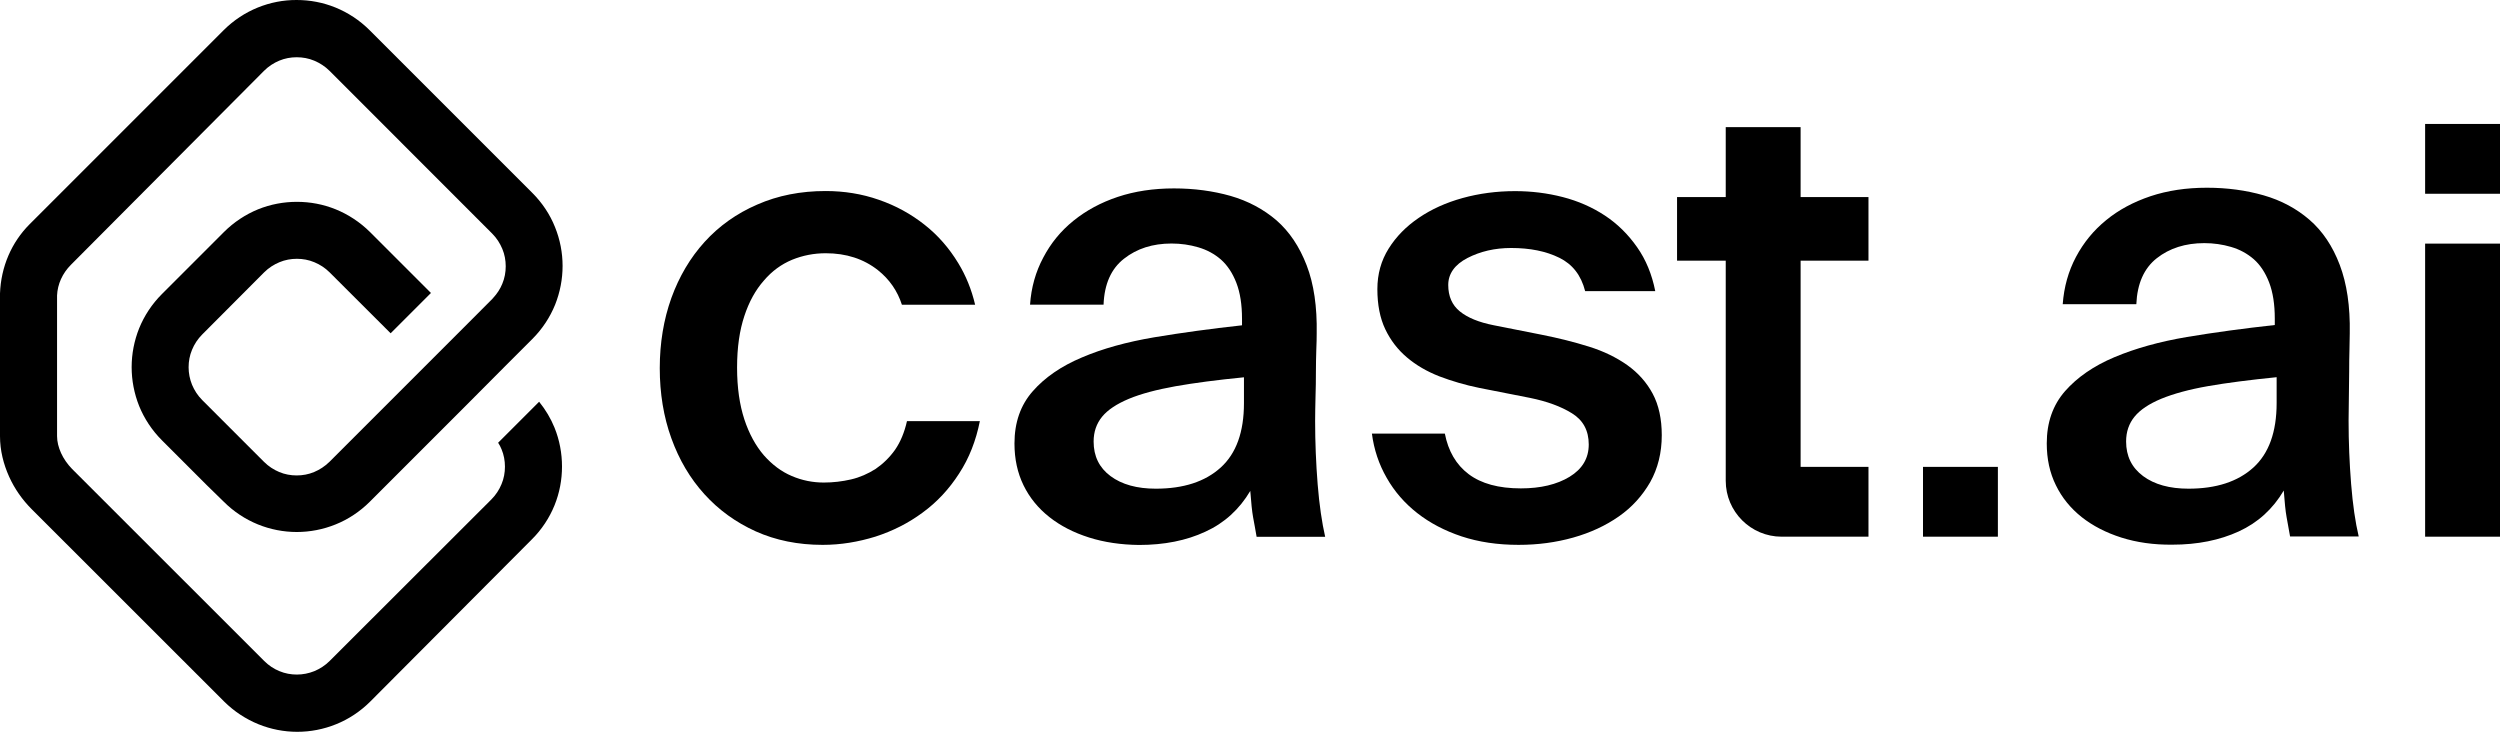 <svg xmlns="http://www.w3.org/2000/svg" viewBox="0 0 2567.6 751.6" style="enable-background:new 0 0 2567.6 751.6" xml:space="preserve">
	<path d="M1975 479.5h76.9v71.7H1975v-71.7z"/>
	<path d="M2490.7 127.3h76.9V199h-76.9v-71.7z"/>
	<path d="M2178.7 552.1c-15.7-5-29.3-12-40.7-21-11.4-9.1-20.3-19.9-26.5-32.7-6.3-12.7-9.4-27-9.4-43 0-21.6 6.3-39.4 18.8-53.7 12.5-14.2 29.4-25.9 50.8-34.9s46.1-15.9 74.4-20.7c28.2-4.7 58.3-8.8 90.2-12.3v-6.5c0-14.7-1.9-27-5.8-37.2-3.9-10.1-9.2-18.1-15.8-23.9-6.7-5.8-14.4-10-23.3-12.6-8.8-2.6-18-3.9-27.5-3.9-19.4 0-35.7 5.2-48.8 15.5-13.1 10.3-20.1 26.1-21 47.2h-75.6c1.3-17.7 5.8-33.8 13.6-48.5 7.8-14.7 18.1-27.3 31-37.8 12.9-10.6 28.1-18.7 45.6-24.6 17.5-5.8 36.7-8.7 57.9-8.7 20.7 0 40.1 2.6 58.2 7.8 18.1 5.2 33.8 13.6 47.2 25.2 13.4 11.6 23.7 27 31 46.2s10.8 42.6 10.3 70.2c0 4.3-.1 9.9-.3 16.8-.2 6.9-.3 14.4-.3 22.6s-.1 16.7-.3 25.5c-.2 8.8-.3 17.1-.3 24.9 0 22 .9 43.6 2.6 65 1.7 21.3 4.3 39.3 7.8 54H2352c-1.3-7.3-2.5-14-3.6-20s-2-15.1-2.9-27.2c-11.2 19-26.6 33-46.2 42s-42.3 13.6-68.2 13.6c-19.3.2-36.6-2.3-52.4-7.3zm88.9-155.5c-19.4 3.4-35.3 7.8-47.8 12.9-12.5 5.2-21.7 11.3-27.5 18.4-5.8 7.1-8.7 15.6-8.7 25.5 0 15.1 5.8 26.9 17.5 35.6 11.6 8.6 27.2 12.9 46.6 12.9 28.4 0 50.6-7.2 66.6-21.7 15.9-14.4 23.9-36.5 23.9-66.3v-26.5c-27.7 2.8-51.2 5.8-70.6 9.2z"/>
	<path d="M2567.6 551.2h-76.9v-301h76.9v301z"/>
	<path d="m477.2 335.2 28.1-28.1c.4-.4.7-.7 1-1.1l.1.1-29.2 29.1z"/>
	<path d="M569.5 439.2c5.2 12.8 7.7 26.5 7.7 39.9 0 13.6-2.5 27.1-7.7 39.9-5.2 12.8-13.1 24.9-23.4 35.1L380.3 720.5c-10.3 10.3-22.4 18.2-35.1 23.3-12.8 5.2-26.4 7.8-39.9 7.8s-27.1-2.6-39.9-7.8-24.9-13.1-35.2-23.3L208.7 699l-176-175.9c-9.7-9.7-17.7-21-23.4-33.7C3.6 476.7 0 462.6 0 448V301.4c1-27.4 11.8-52.5 30.5-71.2L229.6 31.1c20.7-20.7 48-31.2 75-31.1 13.6 0 27.1 2.5 39.9 7.7 12.8 5.2 24.9 13.1 35.2 23.4l167 167c10.3 10.3 18.2 22.3 23.3 35.1 5.2 12.8 7.8 26.4 7.8 39.9 0 13.6-2.6 27.1-7.7 39.9-5.2 12.8-13.1 24.9-23.4 35.2l-28.1 28.1-41.5 41.7-97.3 97.3c-10.3 10.3-22.4 18.2-35.1 23.3-12.8 5.2-26.5 7.8-39.9 7.8s-27.1-2.6-39.9-7.8-24.9-13.1-35.1-23.3l-17.3-16.9-46.2-46.2c-10.3-10.3-18.2-22.4-23.4-35.2-5.1-12.8-7.7-26.4-7.7-39.9 0-13.6 2.6-27.1 7.7-39.9 5.2-12.8 13.1-24.9 23.4-35.2l63.6-63.6c10.3-10.3 22.4-18.2 35.1-23.4 12.8-5.2 26.4-7.7 39.9-7.7 13.6 0 27.1 2.5 39.9 7.7 12.8 5.2 24.9 13.1 35.2 23.3l62.6 62.6-41.4 41.4-62.6-62.5c-4.7-4.7-10-8.1-15.8-10.5-5.7-2.4-11.8-3.5-17.9-3.5-6.1 0-12.2 1.1-17.9 3.5-5.7 2.4-11 5.7-15.8 10.5l-63.5 63.7c-4.7 4.7-8.1 10-10.5 15.8-2.4 5.7-3.5 11.8-3.5 17.9 0 6.1 1.2 12.2 3.5 17.9 2.4 5.7 5.7 11 10.5 15.8l46.2 46.2 17.2 17.2c4.7 4.7 10 8.1 15.7 10.5 5.7 2.4 11.8 3.5 17.9 3.5s12.2-1.1 17.9-3.5c5.7-2.4 11-5.8 15.8-10.5l12.9-12.9 155.2-155.2-.1-.1c4.2-4.5 7.3-9.3 9.5-14.7 2.4-5.7 3.5-11.8 3.5-17.9 0-6.1-1.1-12.2-3.5-17.9-2.4-5.7-5.7-11-10.5-15.8l-166.9-167c-4.7-4.7-10.1-8.1-15.8-10.5-5.7-2.4-11.8-3.5-18-3.5-6.1 0-12.2 1.1-17.9 3.5-5.7 2.4-11 5.8-15.7 10.5L72.9 271.9c-8.8 8.8-13.8 20-14.3 31.5v144.5c0 5.8 1.5 11.6 4.1 17.4 2.6 5.7 6.5 11.4 11.3 16.3l175.8 175.7 21.5 21.5c4.7 4.7 10 8.2 15.7 10.5 5.7 2.4 11.8 3.5 17.9 3.5 6.1 0 12.2-1.2 17.9-3.5 5.7-2.4 11-5.7 15.8-10.5l166-165.8c4.7-4.7 8.1-10 10.5-15.8 2.4-5.7 3.5-11.8 3.5-17.9 0-6.1-1.1-12.2-3.5-17.9-1-2.4-2.1-4.6-3.5-6.7l42.1-42.1c6.6 8.2 12 17.2 15.8 26.6z"/>
	<path d="M1006.4 432.3c-4 20.2-11 38.2-21.4 54.1-10.2 15.9-22.8 29.4-37.5 40.1-14.6 10.8-30.7 18.9-48.3 24.6-17.8 5.5-35.7 8.5-54.3 8.5-25.4 0-48.3-4.7-68.8-13.9-20.5-9.3-38-22-52.6-38.1-14.7-16.2-26-35.3-34-57.5-8-22.1-11.9-46.2-11.9-72s4-49.9 11.9-72c8-22.1 19.4-41.4 34.2-57.7s32.9-29.2 54-38.3c21.2-9.3 44.5-13.9 70.3-13.9 18.9 0 37.2 2.9 54.6 9 17.4 6 33 14.6 46.8 25.5 13.8 10.8 25.4 24.1 34.8 39.6 7.8 12.8 13.6 27 17.3 42.7h-75.2c-4.6-14.2-12.7-26-24.6-35.5-14.7-11.6-32.6-17.4-53.6-17.4-12.1 0-23.5 2.2-34.6 6.7-11 4.6-20.7 11.6-29 21.4-8.5 9.6-15.2 21.7-20 36.3-4.9 14.7-7.5 32.2-7.5 53 0 20.7 2.6 38.3 7.5 53.3 4.9 14.8 11.6 27 20 36.8 8.5 9.6 18 16.8 28.7 21.3 10.7 4.6 21.7 6.7 32.9 6.7 9.5 0 18.8-1.1 27.9-3.2 9.1-2.1 17.4-5.8 25.3-10.8 7.6-5.2 14.4-11.8 20-19.7 5.5-8 9.6-17.8 12.2-29.4h74.9z"/>
	<path d="M1118.4 552c-15.7-5-29.2-11.9-40.7-21s-20.3-19.9-26.5-32.6c-6.2-12.7-9.3-27-9.3-42.9 0-21.5 6.2-39.4 18.7-53.6 12.4-14.2 29.4-25.9 50.6-34.8 21.3-9.1 46-15.9 74.3-20.7 28.2-4.7 58.2-8.8 90.1-12.3v-6.5c0-14.7-1.9-27-5.8-37.1-3.9-10.1-9.2-18-15.8-23.9-6.7-5.8-14.4-10-23.3-12.6-8.8-2.6-17.9-3.9-27.5-3.9-19.4 0-35.6 5.2-48.8 15.6-13.2 10.3-20.2 26-21 47.2h-75.5c1.2-17.7 5.8-33.8 13.6-48.4 7.7-14.7 18-27.3 31-37.8s28.1-18.7 45.5-24.5c17.4-5.8 36.7-8.7 57.7-8.7 20.7 0 40.1 2.6 58.1 7.7 18 5.2 33.8 13.6 47.2 25.1 13.3 11.6 23.6 27 31 46.2s10.8 42.6 10.3 70.1c0 4.4-.1 10-.4 16.8-.2 6.8-.4 14.4-.4 22.6 0 8.2-.1 16.7-.4 25.5-.2 8.8-.4 17.2-.4 24.9 0 21.9.9 43.6 2.6 65 1.7 21.3 4.4 39.3 7.7 53.9h-70.4c-1.2-7.3-2.5-13.9-3.6-20-1.1-6-2-15.1-2.9-27.1-11.2 18.9-26.6 33-46.2 41.9-19.5 9.1-42.3 13.6-68.1 13.6-18.3-.2-35.7-2.7-51.4-7.7zm88.8-155.3c-19.4 3.5-35.3 7.7-47.8 12.9-12.4 5.2-21.7 11.3-27.5 18.4s-8.7 15.6-8.7 25.5c0 15.1 5.8 26.9 17.4 35.5 11.6 8.6 27.1 12.9 46.5 12.9 28.4 0 50.6-7.2 66.6-21.7s23.9-36.5 23.9-66.2v-26.5c-27.6 2.7-51.1 5.8-70.4 9.2z"/>
	<path d="M1601.4 264.7c-13.6-6.7-30-10-49.4-10-16.8 0-31.7 3.5-44.9 10.3-13.1 6.8-19.7 16.2-19.7 27.7 0 11.6 4 20.7 11.9 27.1 8 6.5 19.5 11.2 34.6 14.2l49 9.7c17.7 3.5 34 7.6 49 12.3 15.1 4.7 28.2 11.1 39.4 19 11.2 8 19.9 17.8 26.1 29.4 6.2 11.6 9.3 25.9 9.3 42.6 0 18-4 34.1-11.9 48.2-8 13.9-18.7 25.8-32.2 35.2-13.6 9.5-29.1 16.7-46.8 21.7-17.7 5-36.3 7.5-56.2 7.5-21.5 0-40.9-2.9-58.5-8.7-17.4-5.8-32.6-13.8-45.5-23.9-12.9-10.1-23.4-22.1-31.4-36.2-8-13.9-13.1-29.1-15.2-45.5h74.9c3.5 18 11.6 32 24.5 41.7 12.9 9.7 30.7 14.6 53.6 14.6 20.3 0 37-4 50-11.9 13.1-8 19.7-19 19.7-33.2s-5.7-24.9-17.2-32c-11.4-7.1-25.8-12.3-42.9-15.8l-52.3-10.3c-14.7-3-28.2-7-41.1-11.9-12.7-5-23.8-11.4-33.2-19.4-9.5-8-16.9-17.7-22.3-29-5.4-11.4-8.1-25.1-8.1-41.1 0-15.6 3.9-29.4 11.6-41.7 7.7-12.3 18-22.8 31-31.6 12.9-8.8 27.9-15.6 44.9-20.3 17-4.7 35-7.1 53.9-7.1 16.8 0 33.1 2 49 6.1 15.9 4.1 30.4 10.5 43.3 19s23.9 19.4 33 32.4c9.1 12.9 15.3 28 18.7 45.2h-72c-4.2-16.4-13-27.6-26.6-34.3z"/>
	<path d="M1849.3 267.7v211.8h69.7v71.7h-89.2c-31.7 0-57.4-25.8-57.4-57.4V267.7h-50v-65.3h50v-71.8h76.9v71.8h69.7v65.3h-69.7z"/>
</svg>
